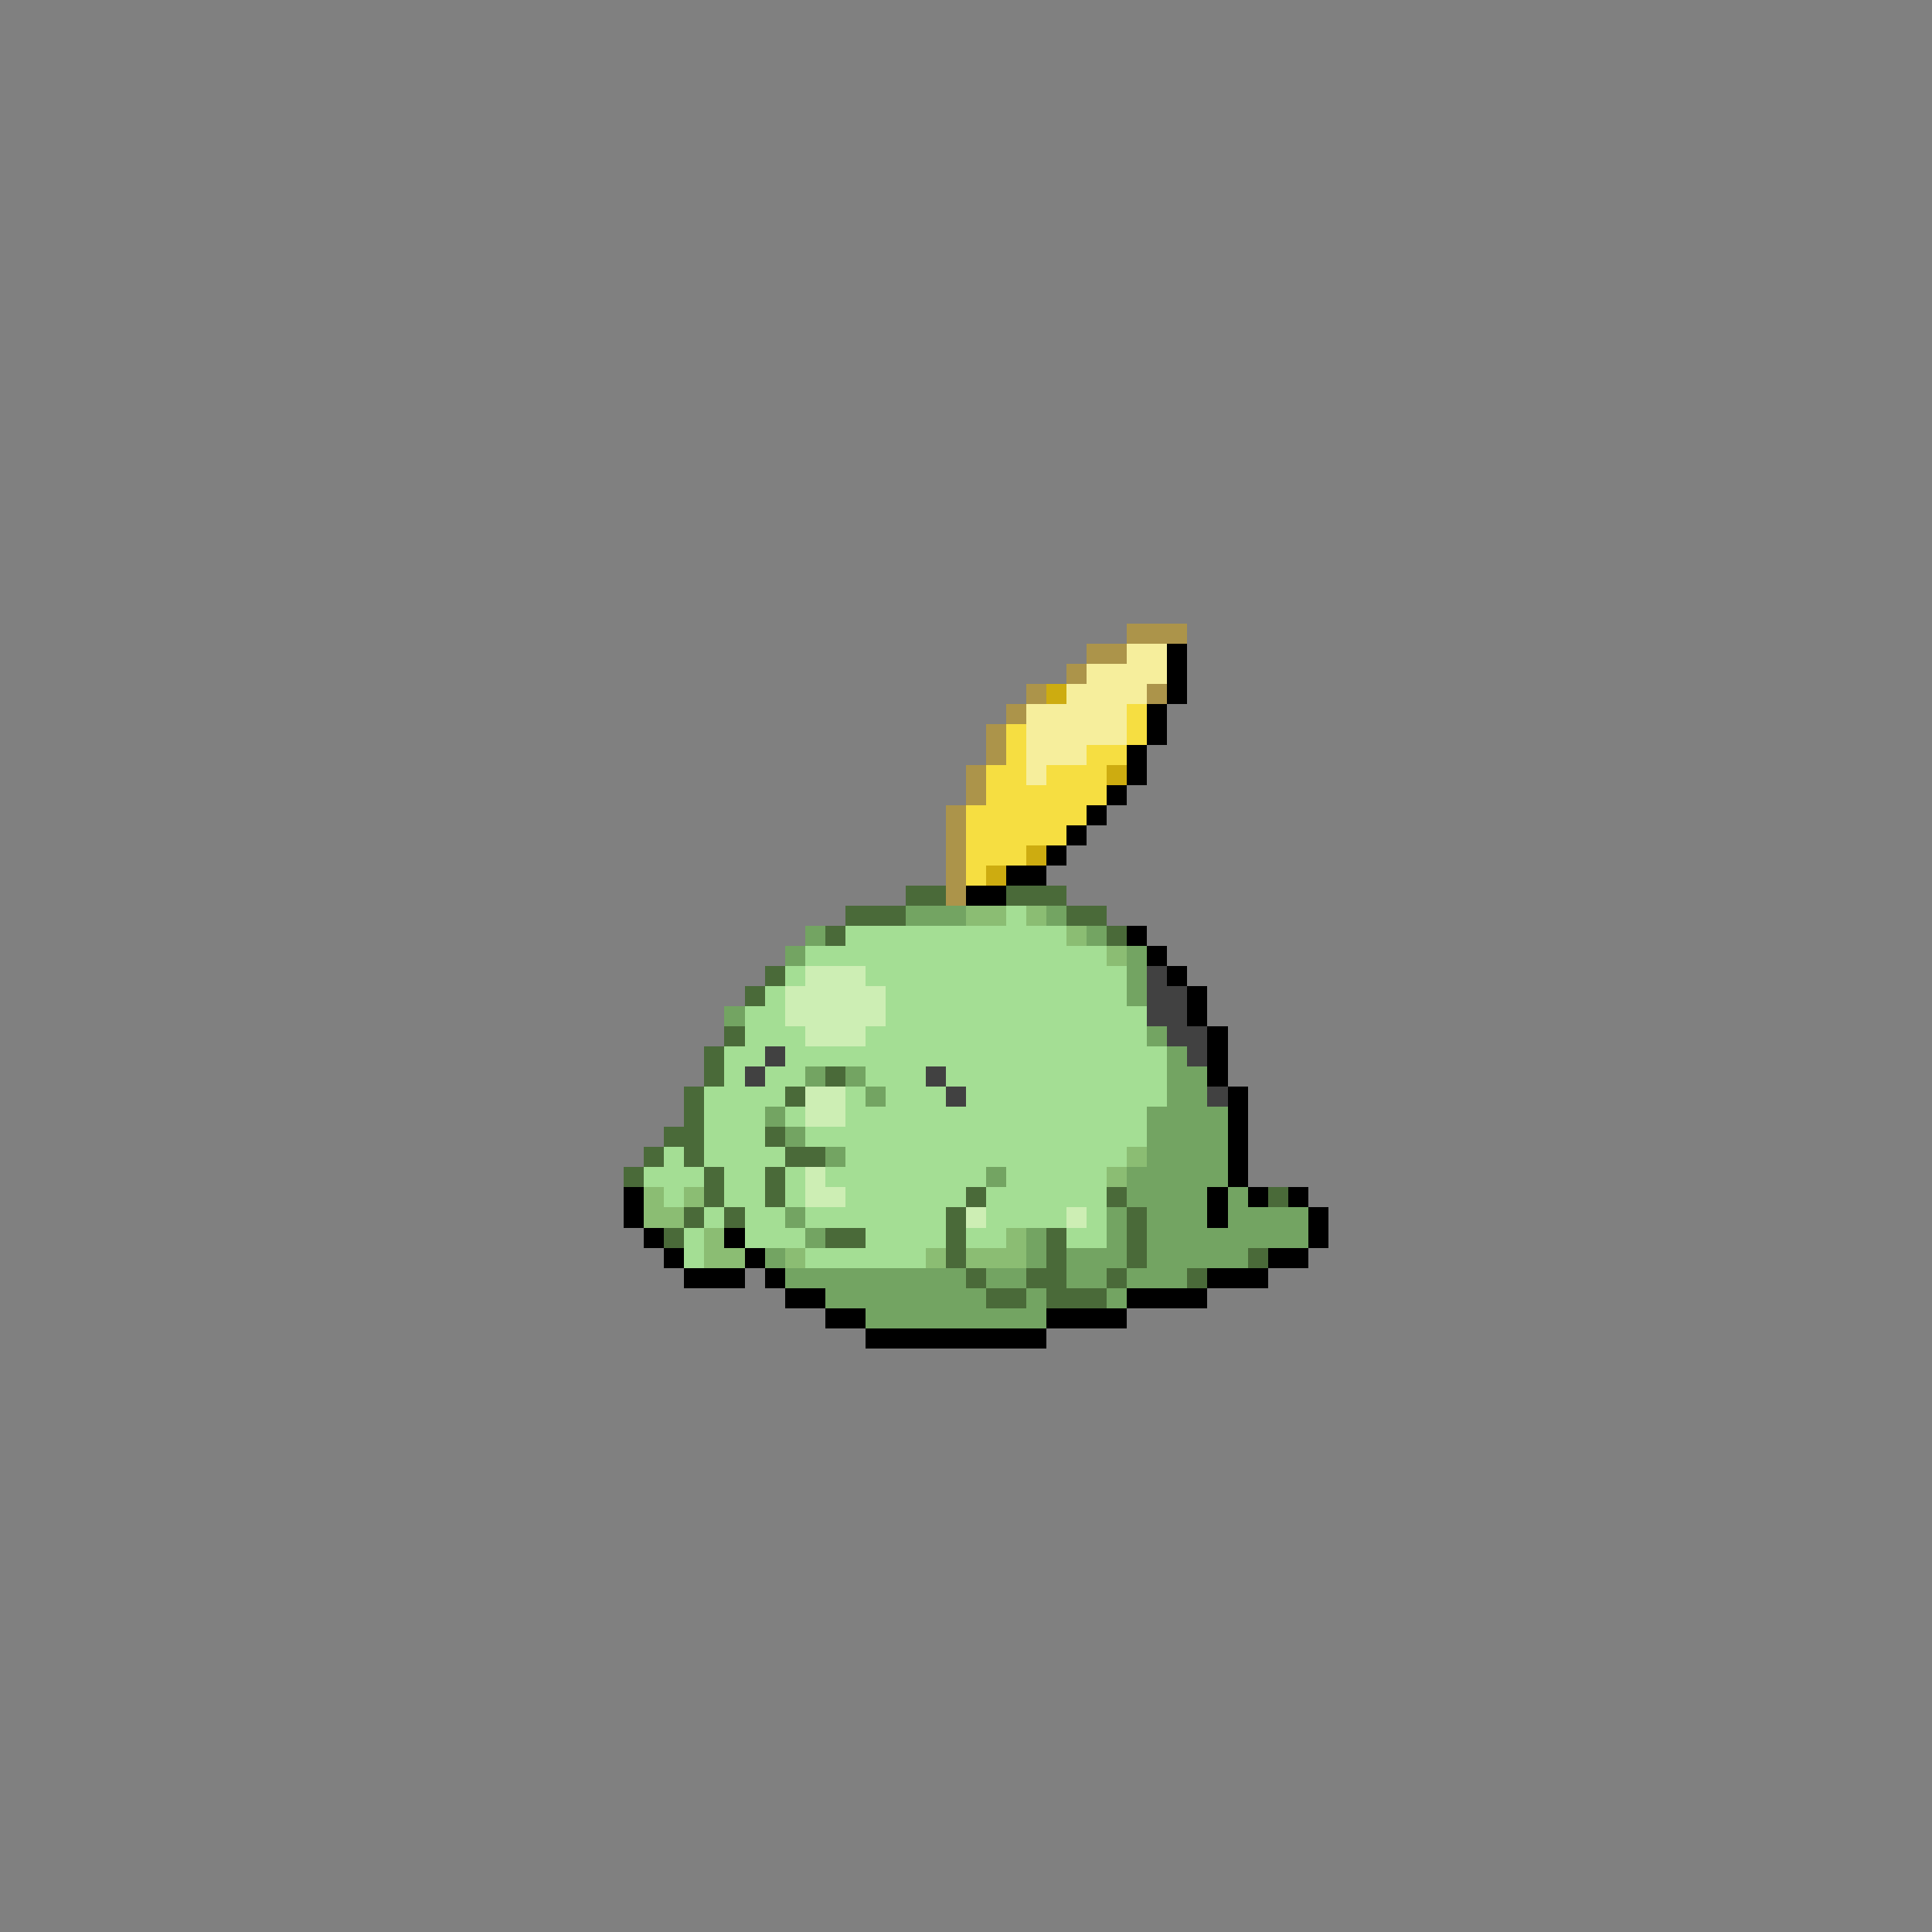 <svg xmlns="http://www.w3.org/2000/svg" viewBox="0 -0.5 96 96" shape-rendering="crispEdges">
<rect x="0" y="-0.5" width="96" height="96" fill="#808080" stroke="none"/>
<path stroke="#ac944a" d="M56 31h3M54 32h2M53 33h1M51 34h1M57 34h1M50 35h1M49 36h1M49 37h1M48 38h1M48 39h1M47 40h1M47 41h1M47 42h1M47 43h1M47 44h1" />
<path stroke="#f6ee9c" d="M56 32h2M54 33h4M53 34h4M51 35h5M51 36h5M51 37h3M51 38h1" />
<path stroke="#000000" d="M58 32h1M58 33h1M58 34h1M57 35h1M57 36h1M56 37h1M56 38h1M55 39h1M54 40h1M53 41h1M52 42h1M50 43h2M48 44h2M56 46h1M57 47h1M58 48h1M59 49h1M59 50h1M60 51h1M60 52h1M60 53h1M61 54h1M61 55h1M61 56h1M61 57h1M61 58h1M31 59h1M60 59h1M62 59h1M64 59h1M31 60h1M60 60h1M65 60h1M32 61h1M36 61h1M65 61h1M33 62h1M37 62h1M63 62h2M34 63h3M38 63h1M60 63h3M39 64h2M56 64h4M41 65h2M52 65h4M43 66h9" />
<path stroke="#cdac10" d="M52 34h1M55 38h1M51 42h1M49 43h1" />
<path stroke="#f6de41" d="M56 35h1M50 36h1M56 36h1M50 37h1M54 37h2M49 38h2M52 38h3M49 39h6M48 40h6M48 41h5M48 42h3M48 43h1" />
<path stroke="#4a6a39" d="M45 44h2M50 44h3M42 45h3M53 45h2M41 46h1M55 46h1M38 48h1M37 49h1M36 51h1M35 52h1M35 53h1M41 53h1M34 54h1M39 54h1M34 55h1M33 56h2M38 56h1M32 57h1M34 57h1M39 57h2M31 58h1M35 58h1M38 58h1M35 59h1M38 59h1M48 59h1M55 59h1M63 59h1M34 60h1M36 60h1M47 60h1M56 60h1M33 61h1M41 61h2M47 61h1M52 61h1M56 61h1M47 62h1M52 62h1M56 62h1M62 62h1M48 63h1M51 63h2M55 63h1M59 63h1M49 64h2M52 64h3" />
<path stroke="#73a462" d="M45 45h3M52 45h1M40 46h1M54 46h1M39 47h1M56 47h1M56 48h1M56 49h1M36 50h1M57 51h1M58 52h1M40 53h1M42 53h1M58 53h2M43 54h1M58 54h2M38 55h1M57 55h4M39 56h1M57 56h4M41 57h1M57 57h4M49 58h1M56 58h5M56 59h4M61 59h1M39 60h1M55 60h1M57 60h3M61 60h4M40 61h1M51 61h1M55 61h1M57 61h8M38 62h1M51 62h1M53 62h3M57 62h5M39 63h9M49 63h2M53 63h2M56 63h3M41 64h8M51 64h1M55 64h1M43 65h9" />
<path stroke="#8bbd73" d="M48 45h2M51 45h1M53 46h1M55 47h1M56 57h1M55 58h1M32 59h1M34 59h1M32 60h2M35 61h1M50 61h1M35 62h2M39 62h1M46 62h1M48 62h3" />
<path stroke="#a4de94" d="M50 45h1M42 46h11M40 47h15M39 48h1M43 48h13M38 49h1M44 49h12M37 50h2M44 50h13M37 51h3M43 51h14M36 52h2M39 52h19M36 53h1M38 53h2M43 53h3M47 53h11M35 54h4M42 54h1M44 54h3M48 54h10M35 55h3M39 55h1M42 55h15M35 56h3M40 56h17M33 57h1M35 57h4M42 57h14M32 58h3M36 58h2M39 58h1M41 58h8M50 58h5M33 59h1M36 59h2M39 59h1M42 59h6M49 59h6M35 60h1M37 60h2M40 60h7M49 60h4M54 60h1M34 61h1M37 61h3M43 61h4M48 61h2M53 61h2M34 62h1M40 62h6" />
<path stroke="#cdeeb4" d="M40 48h3M39 49h5M39 50h5M40 51h3M40 54h2M40 55h2M40 58h1M40 59h2M48 60h1M53 60h1" />
<path stroke="#414141" d="M57 48h1M57 49h2M57 50h2M58 51h2M38 52h1M59 52h1M37 53h1M46 53h1M47 54h1M60 54h1" />
</svg>